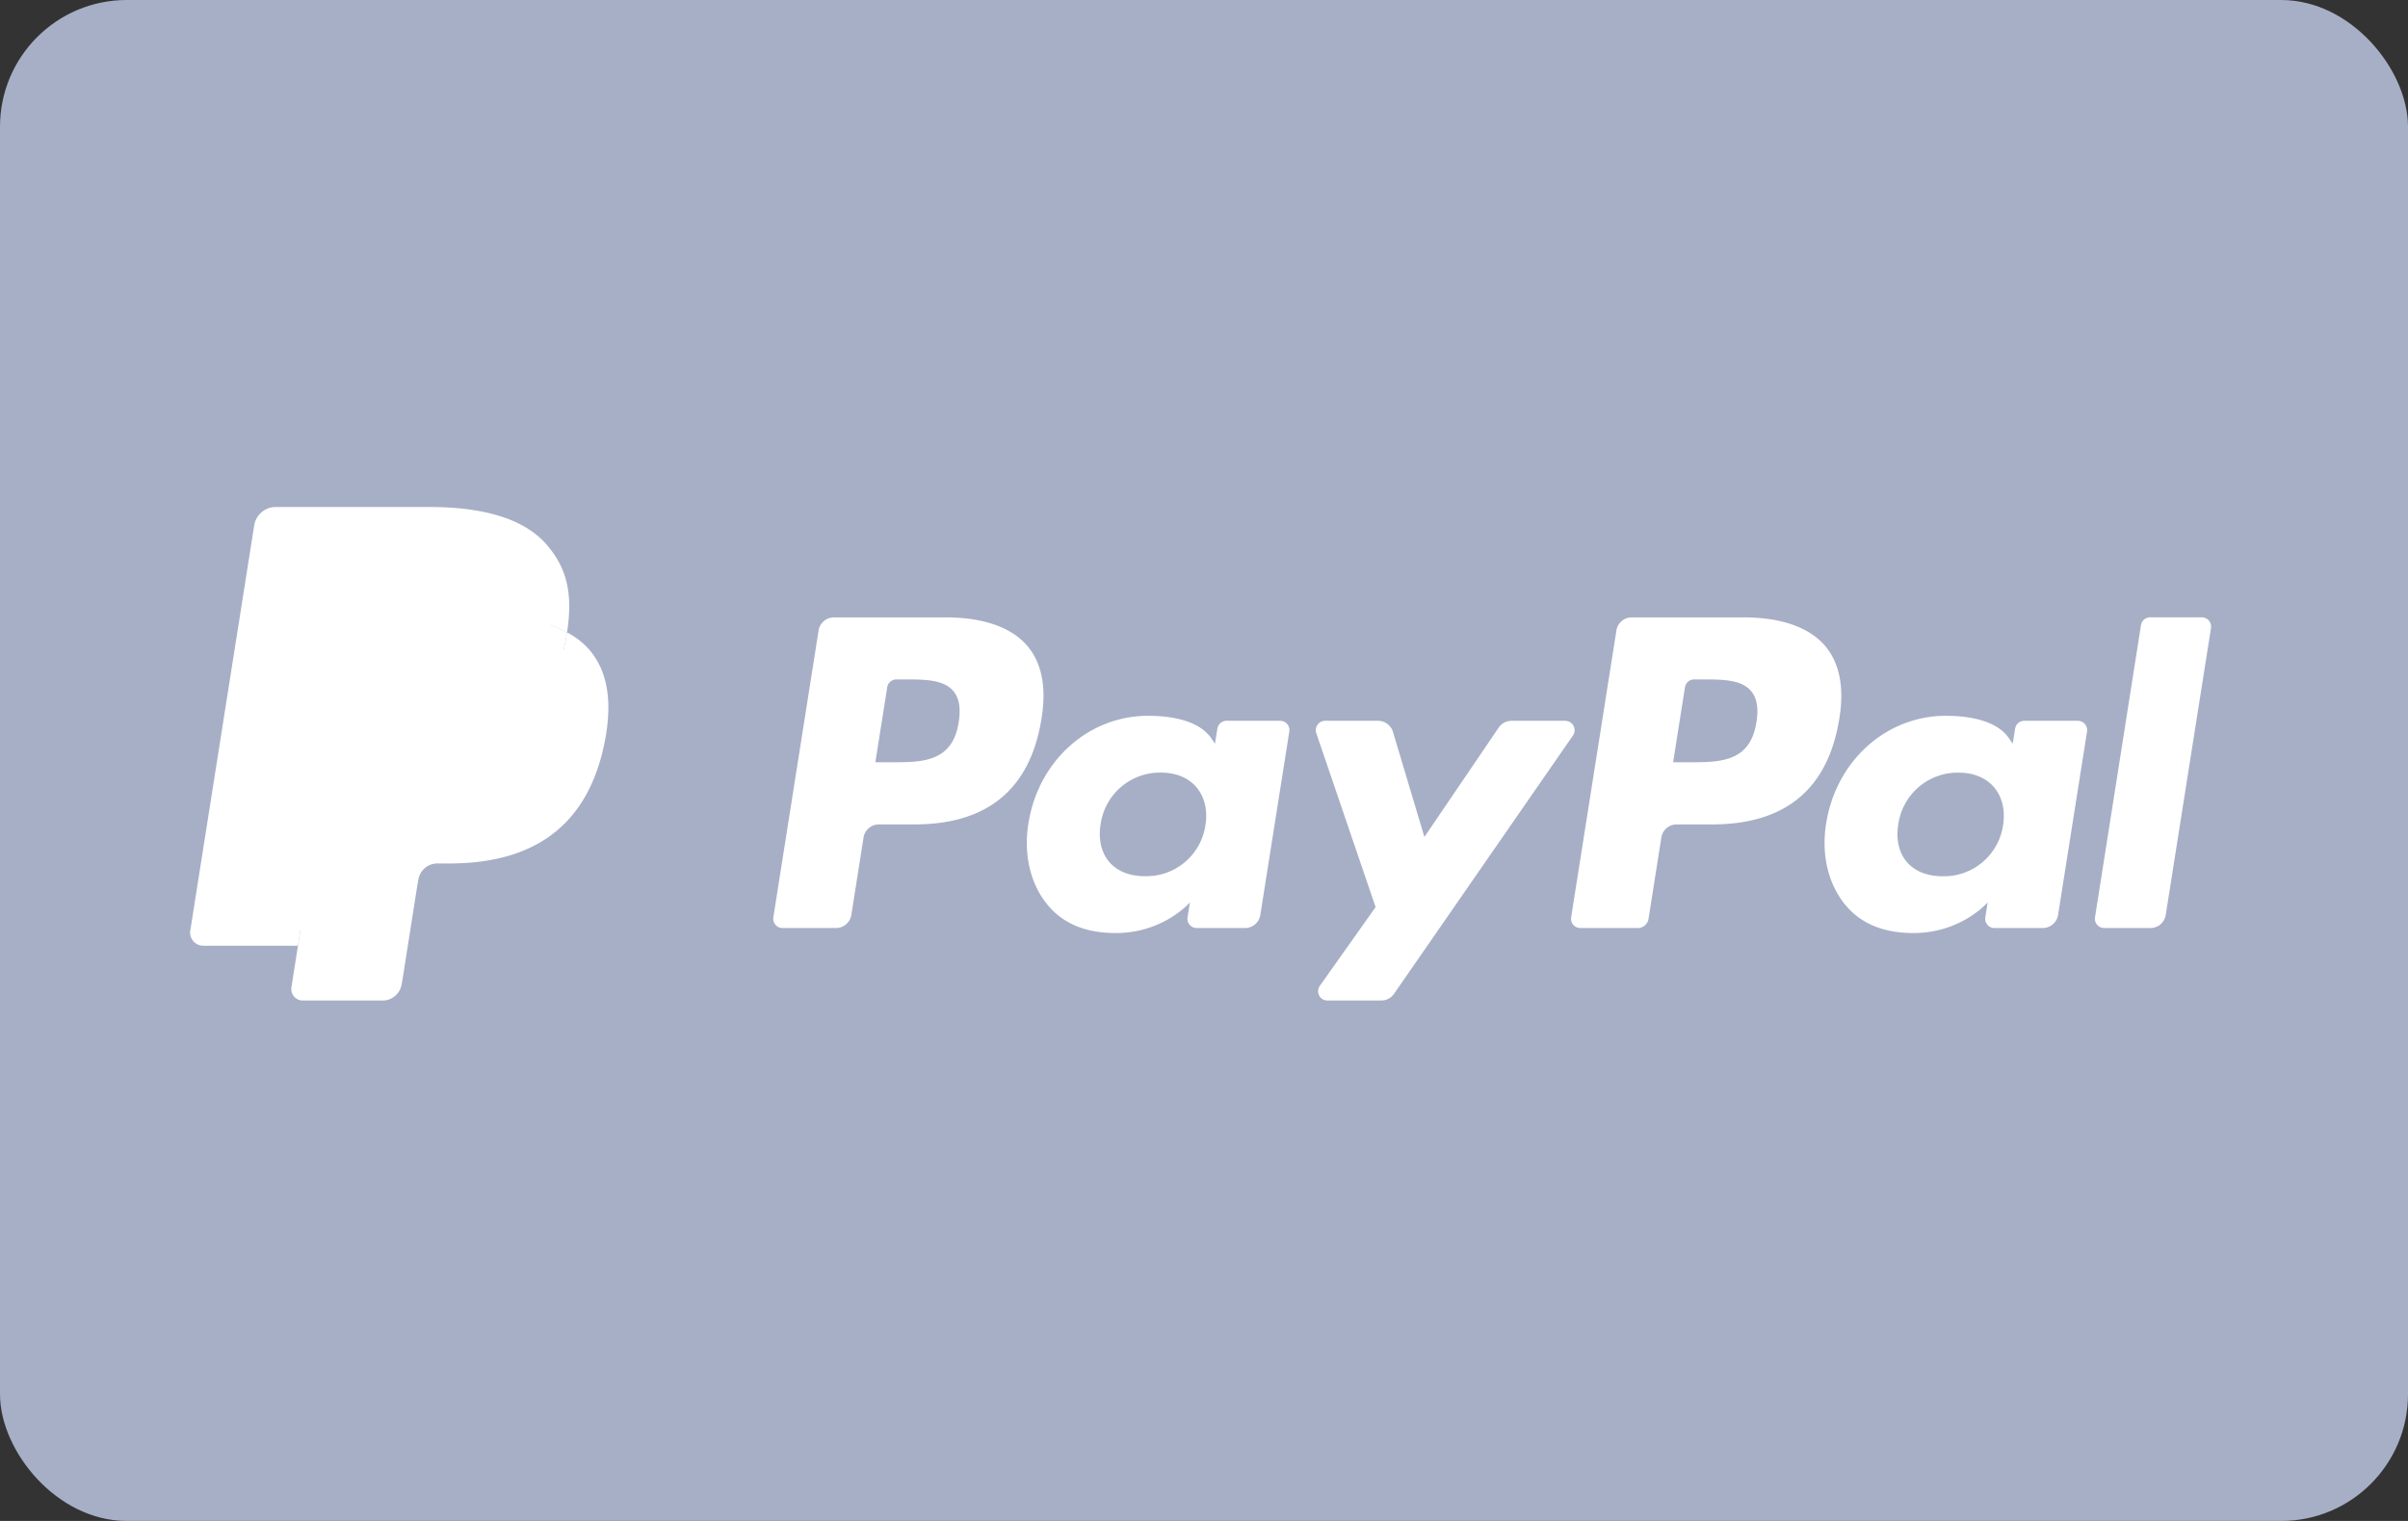 <svg xmlns="http://www.w3.org/2000/svg" width="38" height="24" viewBox="0 0 38 24">
    <rect x="0" y="0" width="38" height="24" fill="#333333" stroke="none"/>
    <g fill="none" fill-rule="evenodd">
        <rect width="38" height="24" fill="#A7AFC6" rx="2"/>
        <g fill="#FFF" fill-rule="nonzero">
            <path d="M14.925 9.742h-1.764a.245.245 0 0 0-.243.207l-.714 4.525c-.014.09.055.17.146.17h.843c.12 0 .223-.088.242-.207l.192-1.22a.245.245 0 0 1 .242-.208h.56c1.162 0 1.833-.563 2.008-1.677.079-.488.003-.871-.225-1.14-.251-.294-.696-.45-1.287-.45zm.204 1.653c-.096.633-.58.633-1.048.633h-.267l.187-1.183a.147.147 0 0 1 .146-.124h.122c.318 0 .619 0 .774.182.093.108.121.27.086.492zM20.201 11.374h-.845a.147.147 0 0 0-.145.124l-.038.237-.059-.086c-.183-.266-.59-.354-.998-.354-.934 0-1.732.707-1.887 1.7-.08.494.034.968.315 1.298.257.303.626.43 1.064.43.753 0 1.17-.484 1.17-.484l-.038.235c-.014.09.055.17.145.17h.762a.245.245 0 0 0 .242-.207l.457-2.893a.146.146 0 0 0-.145-.17zm-1.178 1.645a.942.942 0 0 1-.954.807c-.245 0-.441-.079-.567-.228-.125-.148-.172-.359-.133-.594a.946.946 0 0 1 .947-.813c.24 0 .435.08.564.23.129.152.18.364.143.598zM24.702 11.374h-.85a.246.246 0 0 0-.202.108l-1.172 1.725-.496-1.658a.246.246 0 0 0-.235-.175h-.835c-.101 0-.172.1-.14.195l.936 2.745-.88 1.242c-.069.097 0 .232.12.232h.849c.08 0 .156-.04.201-.105l2.825-4.078a.147.147 0 0 0-.12-.23zM27.514 9.742H25.75a.245.245 0 0 0-.242.207l-.714 4.525c-.014.09.055.17.145.17h.906a.172.172 0 0 0 .17-.145l.202-1.283a.245.245 0 0 1 .242-.207h.558c1.163 0 1.834-.563 2.01-1.677.079-.488.002-.871-.226-1.14-.25-.294-.695-.45-1.286-.45zm.204 1.653c-.097.633-.58.633-1.049.633h-.266l.187-1.183a.147.147 0 0 1 .145-.124h.123c.318 0 .619 0 .774.182.093.108.121.27.086.492zM32.79 11.374h-.845a.146.146 0 0 0-.145.124l-.038.237-.059-.086c-.183-.266-.59-.354-.998-.354-.934 0-1.731.707-1.887 1.7-.08.494.034.968.315 1.298.258.303.626.43 1.064.43.753 0 1.17-.484 1.17-.484l-.037.235c-.015.09.055.17.145.17h.761c.12 0 .223-.088.242-.207l.457-2.893a.147.147 0 0 0-.146-.17zM31.61 13.02a.942.942 0 0 1-.953.807c-.245 0-.442-.079-.568-.228-.125-.148-.172-.359-.132-.594a.946.946 0 0 1 .947-.813c.24 0 .435.08.563.23.13.152.18.364.143.598zM33.786 9.866l-.725 4.608c-.014.09.055.17.145.17h.729a.245.245 0 0 0 .242-.207l.714-4.526a.147.147 0 0 0-.145-.17h-.815a.147.147 0 0 0-.145.125zM4.875 15.524l.135-.858-.3-.007H3.273l.997-6.326a.081.081 0 0 1 .081-.07l2.421.001c.804 0 1.358.167 1.648.498.136.154.222.316.264.494.044.187.045.41.002.683l-.003.02v.174l.135.077c.115.06.206.13.275.21.116.132.191.3.223.5.033.205.022.449-.032.725a2.555 2.555 0 0 1-.297.822 1.69 1.69 0 0 1-.47.516 1.91 1.91 0 0 1-.635.286c-.234.06-.5.092-.793.092h-.188a.571.571 0 0 0-.56.478l-.015.077-.238 1.51-.011.056c-.003.018-.008.027-.015.033a.04.04 0 0 1-.025.009H4.875z"/>
            <path d="M8.948 9.979a4.233 4.233 0 0 1-.025.142c-.32 1.638-1.411 2.205-2.806 2.205h-.71a.345.345 0 0 0-.341.292l-.364 2.306-.103.654c-.017.11.068.21.18.21h1.26c.148 0 .275-.109.299-.256l.012-.064.237-1.505.015-.082a.303.303 0 0 1 .3-.256h.188c1.22 0 2.176-.496 2.455-1.93.117-.599.056-1.099-.252-1.45a1.204 1.204 0 0 0-.345-.266z"/>
            <path d="M8.614 9.845a2.518 2.518 0 0 0-.31-.068 3.944 3.944 0 0 0-.627-.046H5.78a.301.301 0 0 0-.299.256l-.404 2.556-.011.075a.345.345 0 0 1 .34-.292h.71c1.396 0 2.488-.567 2.807-2.205.01-.049.018-.096.025-.142a1.702 1.702 0 0 0-.334-.134z"/>
            <path d="M5.481 9.987a.302.302 0 0 1 .3-.256h1.896a3.944 3.944 0 0 1 .786.076 2.518 2.518 0 0 1 .223.06c.094.032.181.069.262.112.095-.606 0-1.018-.328-1.392C8.259 8.176 7.607 8 6.773 8h-2.42a.346.346 0 0 0-.342.292l-1.008 6.391c-.02.127.077.24.205.24h1.494l.375-2.38.404-2.556z"/>
        </g>
    </g>
</svg>
